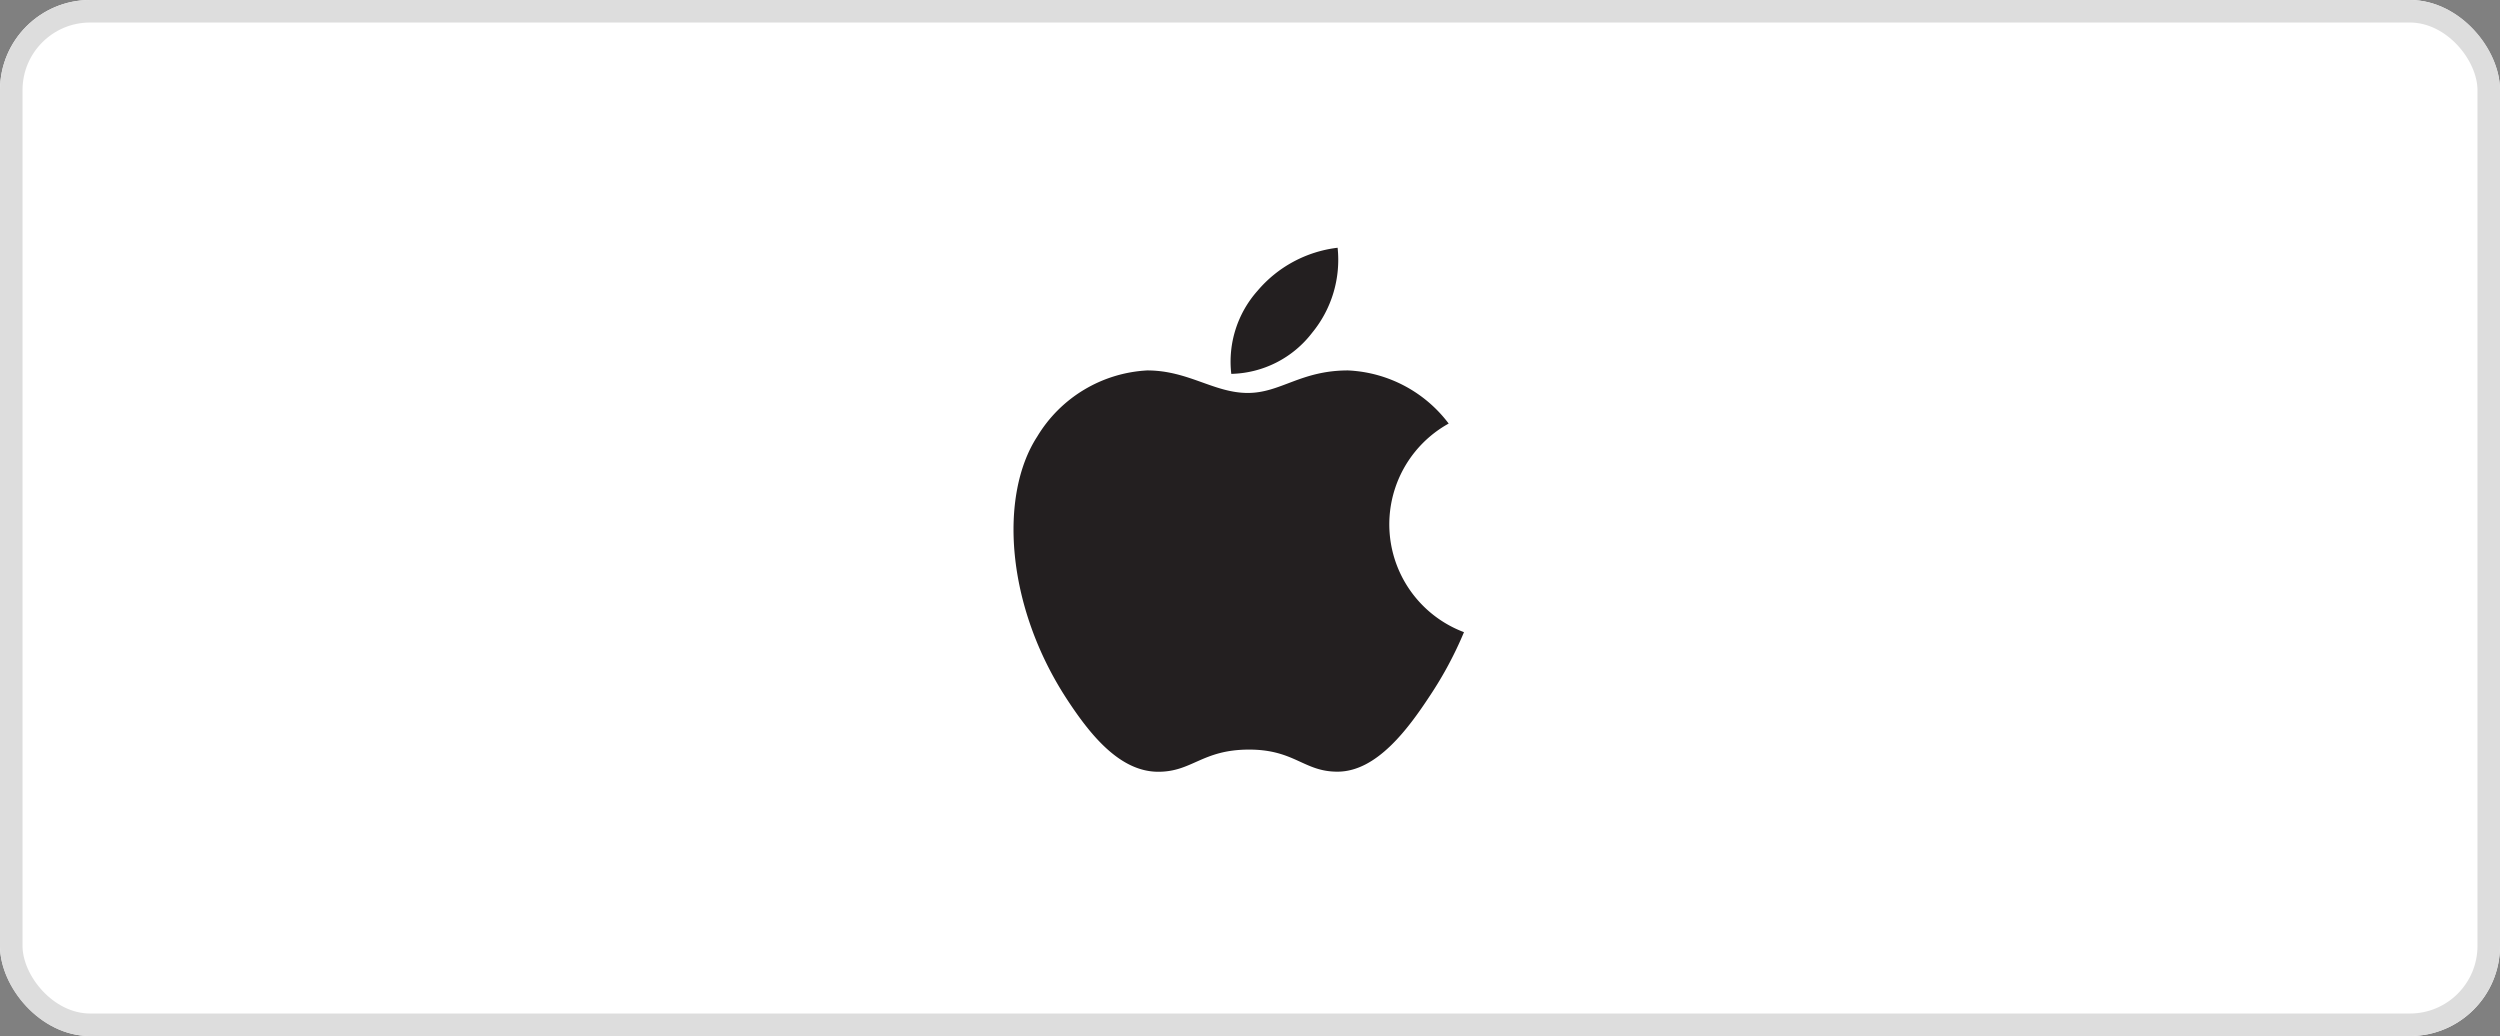 <svg xmlns="http://www.w3.org/2000/svg" width="111" height="46" viewBox="0 0 111 46">
  <rect x="0" y="0" width="111" height="46" fill="#808080" stroke="none"/>
  <g id="Group_46216" data-name="Group 46216" transform="translate(-40.5)">
    <g id="Rectangle_1869" data-name="Rectangle 1869" transform="translate(40.5)" fill="#fff" stroke="#ddd" stroke-width="1">
      <rect width="111" height="46" rx="4" stroke="none"/>
      <rect x="0.5" y="0.5" width="110" height="45" rx="3.5" fill="none"/>
    </g>
    <g id="social-apple-svgrepo-com" transform="translate(85.501 11)">
      <path id="Path_4348" data-name="Path 4348" d="M34.938,31.088a5.933,5.933,0,0,0-4.471-2.359c-2.1,0-2.99,1-4.448,1-1.5,0-2.646-1-4.463-1a6.076,6.076,0,0,0-4.887,2.938c-1.694,2.607-1.407,7.511,1.339,11.69.982,1.494,2.294,3.175,4.009,3.191,1.524.014,1.956-.972,4.024-.984s2.46.995,3.984.98c1.715-.016,3.1-1.877,4.081-3.372a16.752,16.752,0,0,0,1.512-2.822A5.115,5.115,0,0,1,34.938,31.088Z" transform="translate(-15.618 -23.282)" fill="#231f20" fill-rule="evenodd"/>
      <path id="Path_4349" data-name="Path 4349" d="M52.313,13.777A5.1,5.1,0,0,0,53.446,10a5.509,5.509,0,0,0-3.558,1.914A4.733,4.733,0,0,0,48.725,15.6,4.653,4.653,0,0,0,52.313,13.777Z" transform="translate(-39.057 -10)" fill="#231f20" fill-rule="evenodd"/>
    </g>
  </g>
</svg>
